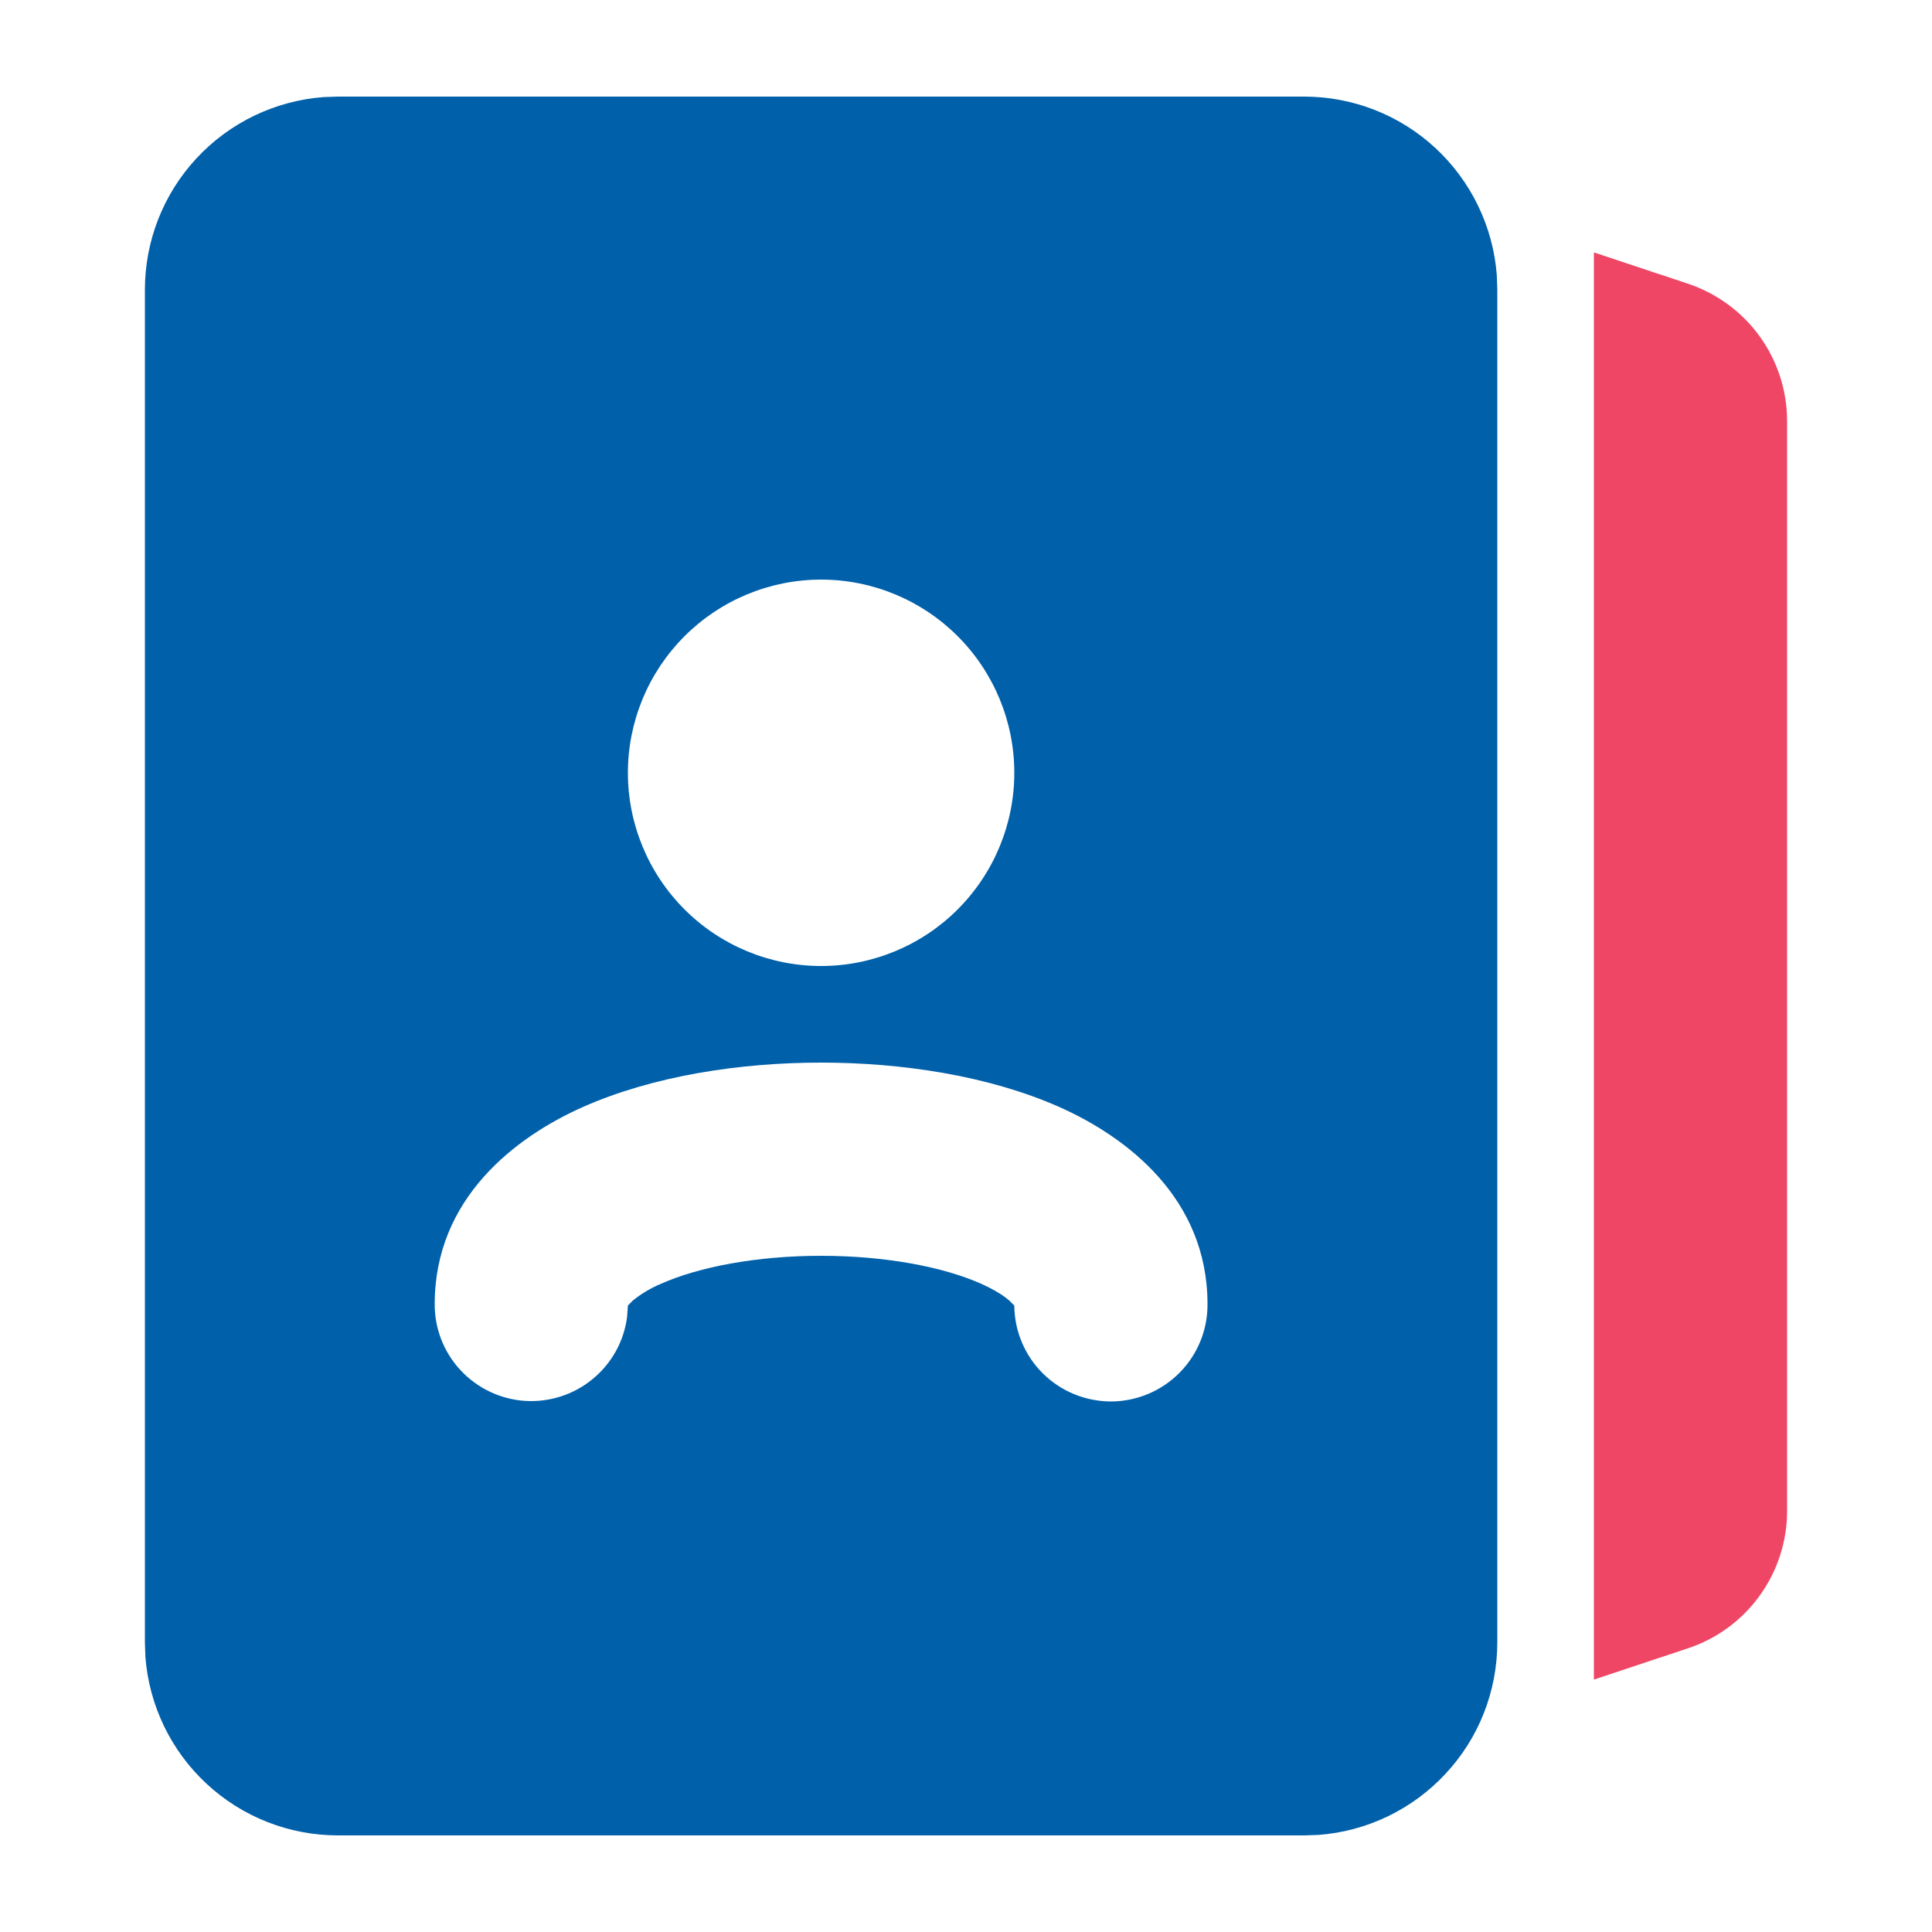 <svg width="20" height="20" viewBox="0 0 20 20" fill="none" xmlns="http://www.w3.org/2000/svg">
<path fill-rule="evenodd" clip-rule="evenodd" d="M13.5 1C14.005 1 14.491 1.19 14.861 1.534C15.23 1.877 15.457 2.347 15.495 2.85L15.5 3V17C15.5 17.505 15.31 17.991 14.966 18.36C14.623 18.73 14.153 18.957 13.65 18.995L13.5 19H3.5C2.995 19 2.509 18.81 2.139 18.466C1.769 18.123 1.543 17.653 1.505 17.15L1.5 17V3C1.5 2.495 1.69 2.009 2.034 1.639C2.377 1.269 2.847 1.043 3.35 1.005L3.5 1H13.5ZM8.5 11C7.659 11 6.76 11.137 6.031 11.461C5.337 11.77 4.5 12.404 4.5 13.5C4.499 13.755 4.595 14 4.769 14.186C4.943 14.372 5.181 14.485 5.435 14.502C5.689 14.518 5.94 14.437 6.136 14.275C6.333 14.113 6.46 13.883 6.492 13.63L6.5 13.515L6.55 13.464C6.639 13.392 6.738 13.333 6.844 13.289C7.24 13.113 7.84 13 8.5 13C9.159 13 9.76 13.113 10.156 13.289C10.266 13.338 10.346 13.386 10.402 13.426L10.449 13.464L10.5 13.515C10.502 13.78 10.609 14.034 10.798 14.22C10.987 14.406 11.242 14.509 11.508 14.508C11.773 14.505 12.026 14.398 12.212 14.209C12.399 14.02 12.502 13.765 12.5 13.5C12.5 12.404 11.663 11.77 10.969 11.461C10.24 11.137 9.34 11 8.5 11ZM8.5 6C7.97 6 7.461 6.211 7.086 6.586C6.711 6.961 6.5 7.47 6.5 8C6.5 8.53 6.711 9.039 7.086 9.414C7.461 9.789 7.97 10 8.5 10C9.03 10 9.539 9.789 9.914 9.414C10.289 9.039 10.5 8.53 10.5 8C10.5 7.47 10.289 6.961 9.914 6.586C9.539 6.211 9.03 6 8.5 6Z" fill="#0060AA"/>
<path d="M16.5 17.387L17.474 17.063C17.773 16.964 18.033 16.773 18.217 16.517C18.401 16.262 18.5 15.955 18.5 15.64V4.36C18.5 4.045 18.401 3.739 18.217 3.483C18.033 3.228 17.773 3.037 17.474 2.937L16.5 2.613V17.387Z" fill="#EF4665"/>
</svg>
